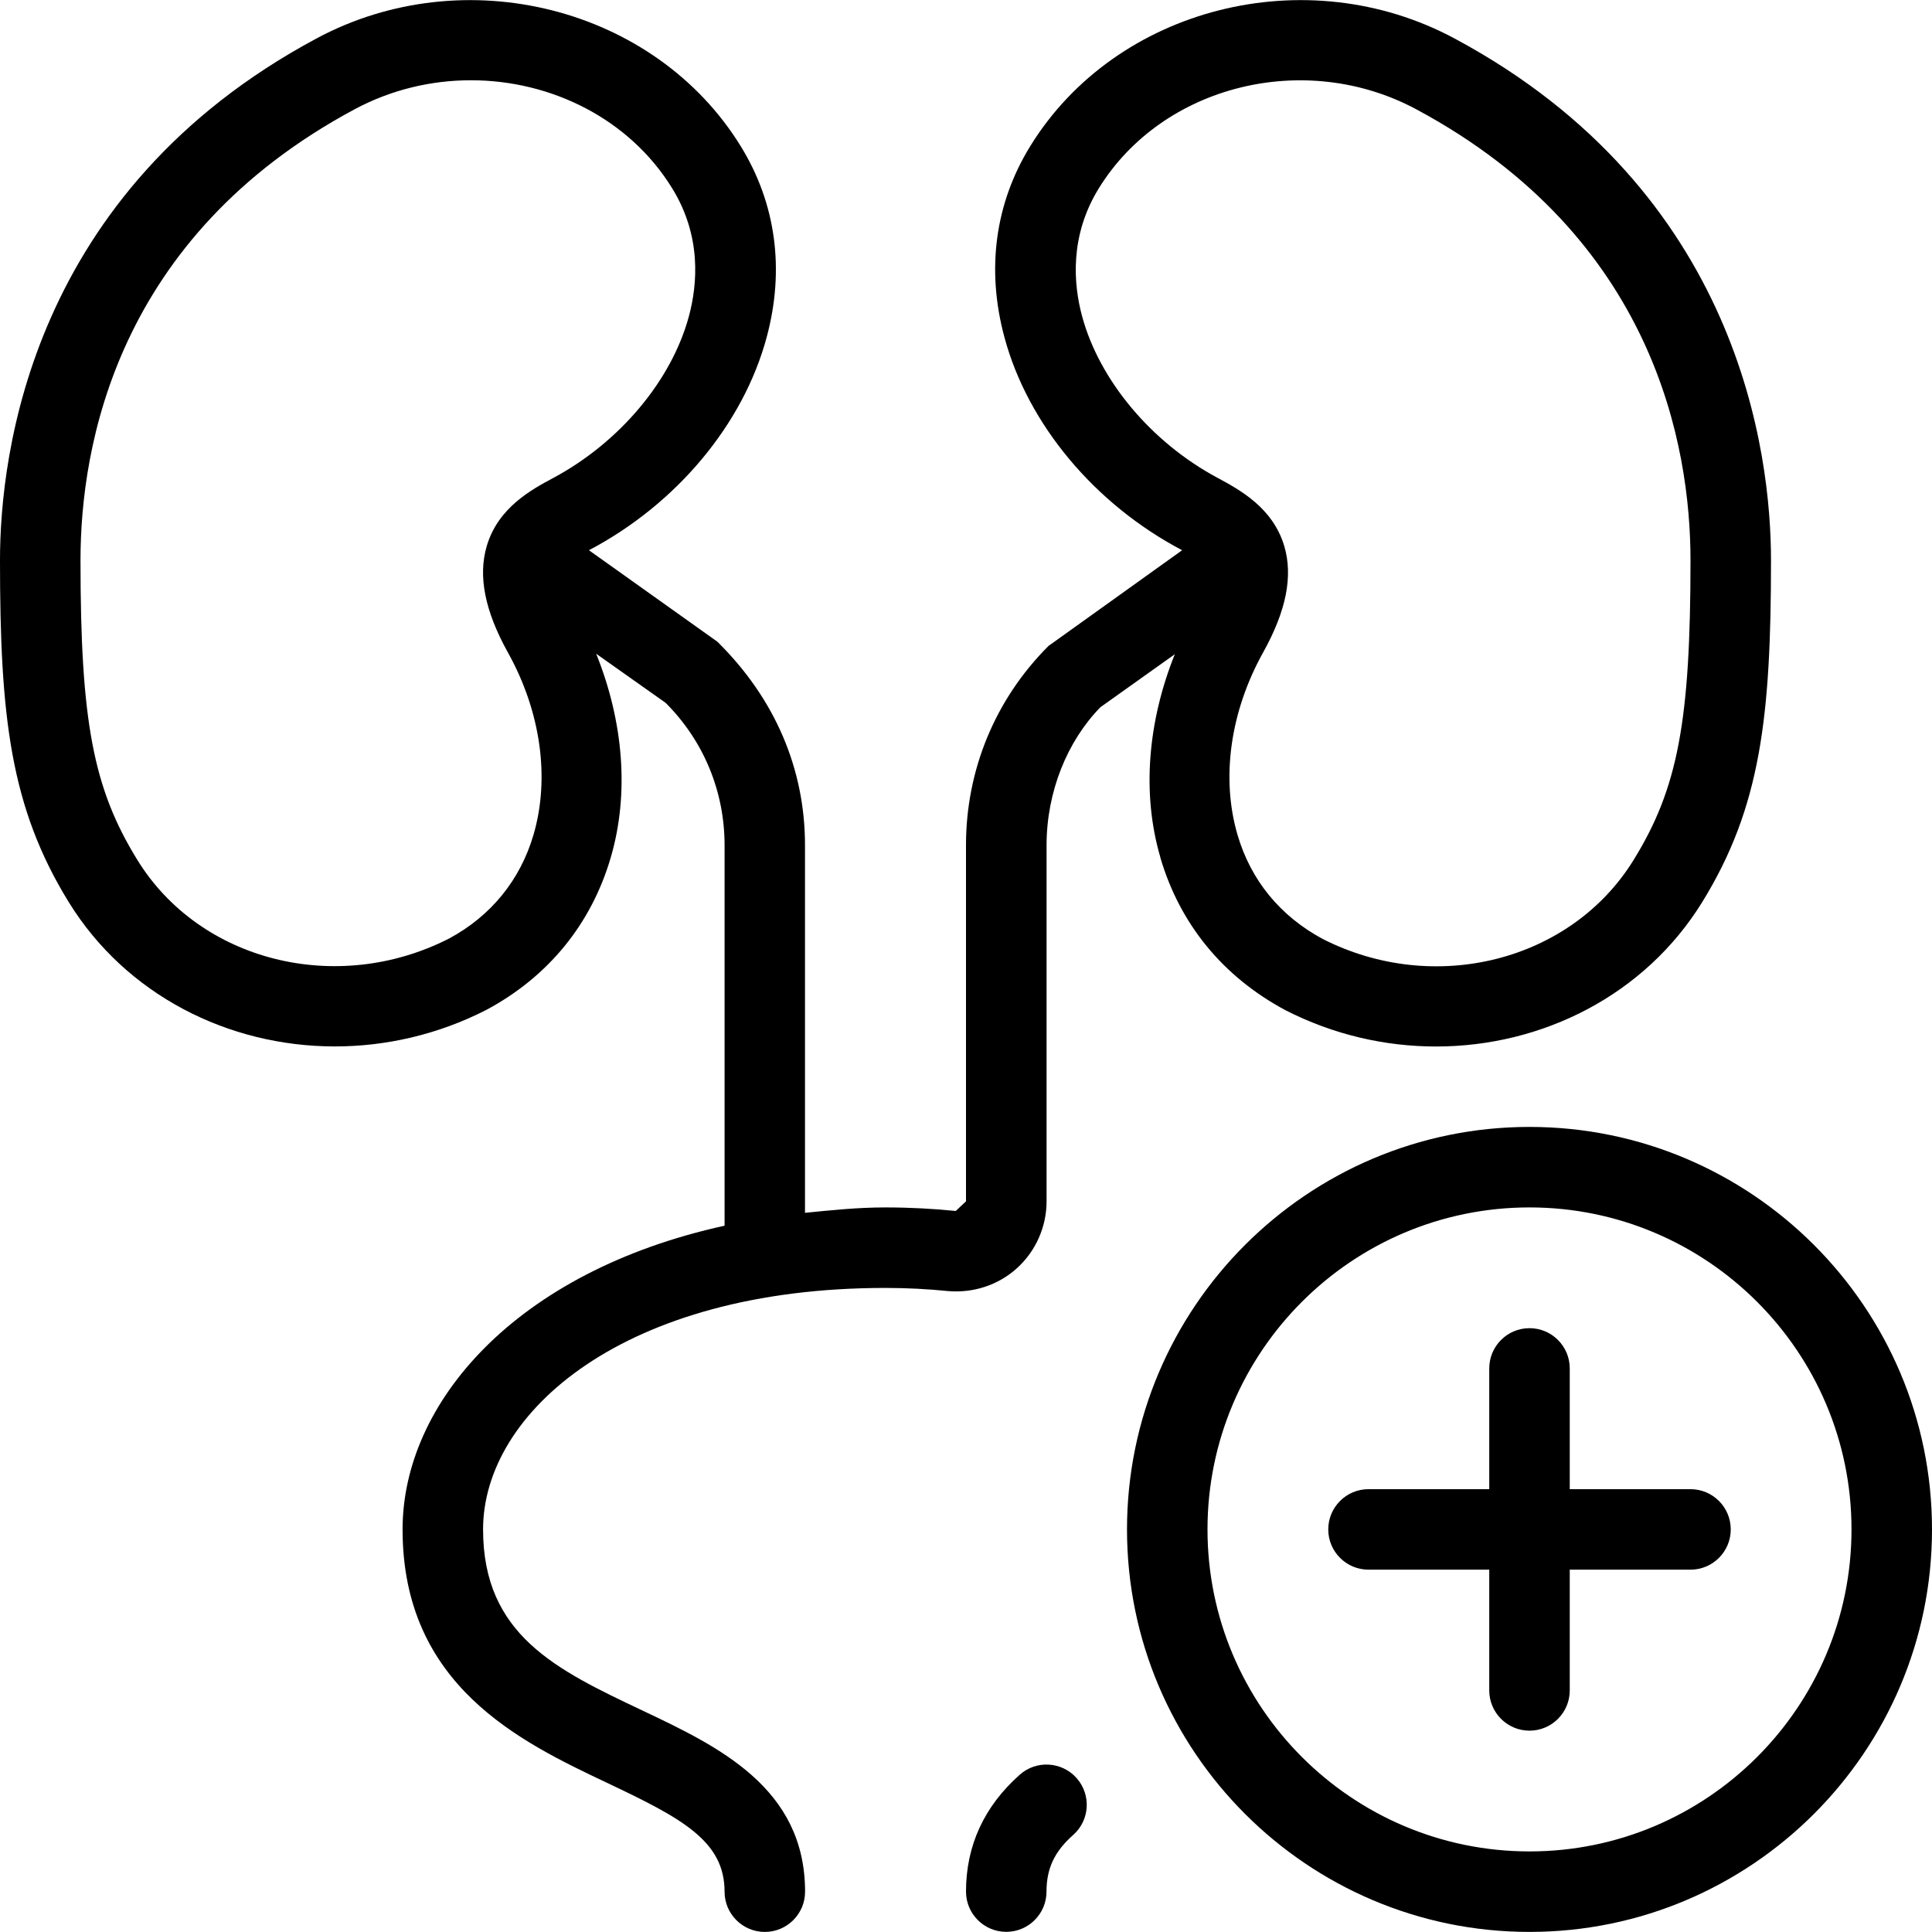 <svg id="Layer_1" viewBox="0 0 24 24" xmlns="http://www.w3.org/2000/svg" data-name="Layer 1"><path d="m14.414 10.652c.242.826.776 1.48 1.554 1.897.599.306 1.24.451 1.871.451 1.324 0 2.596-.642 3.306-1.793.728-1.179.855-2.309.855-4.247 0-1.315-.383-4.58-3.931-6.482-1.842-.989-4.206-.389-5.27 1.336-.438.71-.549 1.531-.322 2.374.29 1.081 1.122 2.076 2.208 2.647l-1.66 1.189c-.661.66-1.025 1.539-1.025 2.475v4.424l-.127.12c-.278-.028-.568-.044-.873-.044-.354 0-.676.035-1 .067v-4.567c0-.936-.364-1.814-1.089-2.528l-1.595-1.136c1.086-.571 1.918-1.565 2.208-2.646.227-.843.115-1.664-.323-2.374-1.064-1.726-3.429-2.326-5.27-1.337-3.548 1.902-3.931 5.167-3.931 6.483 0 1.938.128 3.068.855 4.247.709 1.149 1.979 1.791 3.305 1.791.633 0 1.279-.146 1.882-.454.769-.412 1.303-1.066 1.545-1.893.234-.799.156-1.694-.181-2.531l.863.61c.472.472.732 1.1.732 1.768v4.727c-2.597.57-4 2.202-4 3.773 0 1.943 1.468 2.64 2.54 3.148.933.441 1.46.723 1.46 1.352 0 .276.224.5.5.5s.5-.224.5-.5c0-1.293-1.079-1.805-2.032-2.256-1.056-.501-1.968-.933-1.968-2.244 0-1.454 1.752-3 5-3 .27 0 .526.014.775.039.314.027.625-.073.858-.285.233-.211.367-.514.367-.83v-4.424c0-.668.26-1.296.669-1.714l.924-.658c-.335.835-.413 1.728-.179 2.525zm-7.787-.281c-.165.563-.531 1.01-1.049 1.288-1.395.711-3.096.283-3.872-.977-.548-.888-.706-1.723-.706-3.722 0-1.41.442-4.013 3.404-5.602.457-.245.955-.361 1.446-.361.999 0 1.97.481 2.5 1.342.366.593.315 1.191.208 1.589-.214.796-.858 1.564-1.679 2.006-.275.147-.692.37-.833.851-.109.373-.023.804.262 1.318.41.735.526 1.562.319 2.268zm6.815-6.443c-.107-.397-.158-.996.208-1.589.792-1.283 2.564-1.723 3.946-.98 2.961 1.589 3.404 4.191 3.404 5.602 0 1.999-.158 2.834-.707 3.722-.776 1.259-2.474 1.688-3.862.981-.527-.283-.893-.729-1.058-1.293-.207-.706-.091-1.532.319-2.268.286-.515.372-.945.262-1.318-.142-.48-.558-.703-.833-.851-.821-.441-1.464-1.21-1.679-2.006zm-.068 18.16c.183.207.165.522-.042.706-.233.206-.332.417-.332.704 0 .276-.224.5-.5.5s-.5-.224-.5-.5c0-.57.225-1.059.668-1.452.205-.183.522-.165.706.042zm5.626-8.089c-2.757 0-5 2.243-5 5s2.243 5 5 5 5-2.243 5-5-2.243-5-5-5zm0 9c-2.206 0-4-1.794-4-4s1.794-4 4-4 4 1.794 4 4-1.794 4-4 4zm2.5-4c0 .276-.224.5-.5.5h-1.5v1.5c0 .276-.224.5-.5.5s-.5-.224-.5-.5v-1.5h-1.5c-.276 0-.5-.224-.5-.5s.224-.5.5-.5h1.5v-1.5c0-.276.224-.5.5-.5s.5.224.5.5v1.5h1.5c.276 0 .5.224.5.5z"/></svg>
